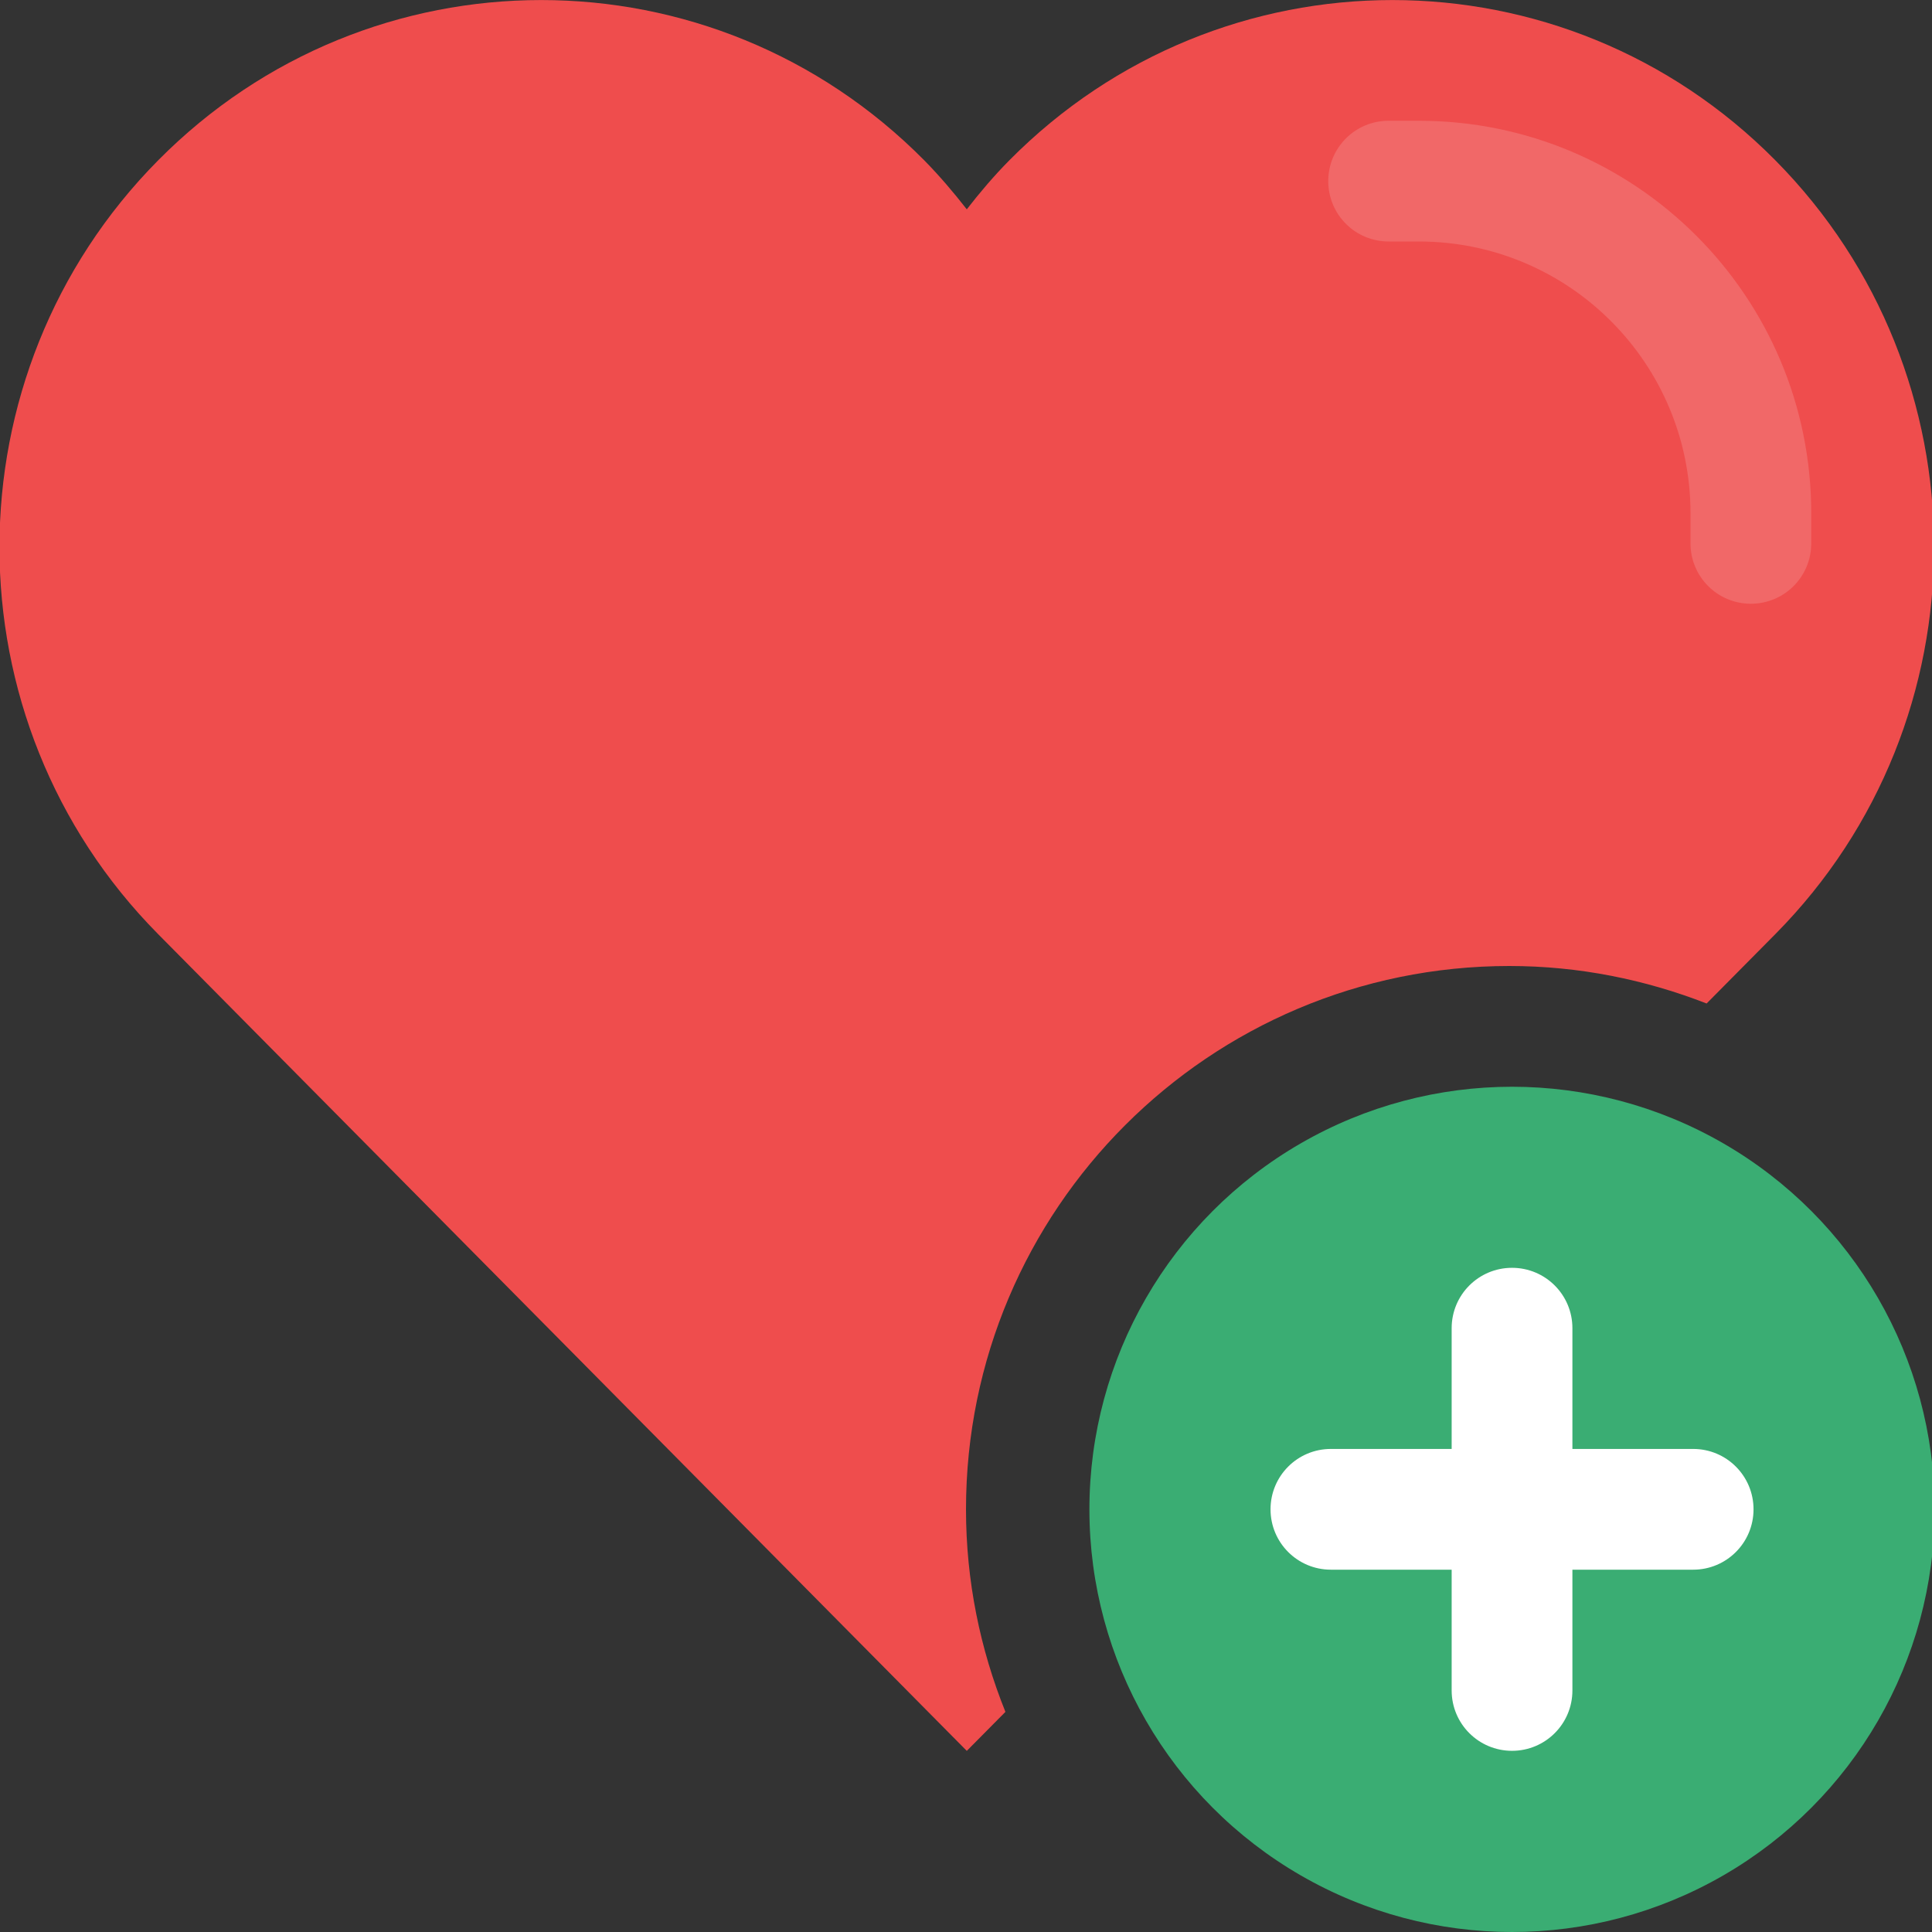 <?xml version="1.0" encoding="utf-8"?>
<!-- Generator: Adobe Illustrator 16.0.0, SVG Export Plug-In . SVG Version: 6.00 Build 0)  -->
<!DOCTYPE svg PUBLIC "-//W3C//DTD SVG 1.0//EN" "http://www.w3.org/TR/2001/REC-SVG-20010904/DTD/svg10.dtd">
<svg version="1.0" id="Layer_1" xmlns="http://www.w3.org/2000/svg" xmlns:xlink="http://www.w3.org/1999/xlink" x="0px" y="0px"
	 width="32px" height="32px" viewBox="0 0 32 32" enable-background="new 0 0 32 32" xml:space="preserve">
<rect x="0" y="0" width="32" height="32" fill="#333333" stroke="none"/>
<g>
	<path fill="#EF4D4D" d="M16,25c0-4.97,4.03-9,9-9c1.154,0,2.253,0.226,3.267,0.621c0.67-0.677,1.097-1.108,1.138-1.149
		c3.505-3.539,3.505-9.278,0-12.817c-3.503-3.539-9.183-3.539-12.687,0c-0.256,0.259-0.487,0.531-0.705,0.812
		c-0.219-0.28-0.45-0.553-0.705-0.812c-3.504-3.539-9.184-3.539-12.688,0c-3.505,3.539-3.505,9.278-0.001,12.817L16.013,29
		c0,0,0.237-0.239,0.64-0.646C16.235,27.316,16,26.187,16,25z"/>
	<path opacity="0.15" fill="#FFFFFF" d="M23.5,2H23c-0.553,0-1,0.447-1,1s0.447,1,1,1h0.5C25.985,4,28,6.015,28,8.5V9
		c0,0.553,0.447,1,1,1s1-0.447,1-1V8.5C30,4.91,27.09,2,23.5,2z"/>
	<circle fill="#3AAD73" cx="25.044" cy="25" r="7"/>
	<path fill="#FFFFFF" d="M28.044,23.999h-2v-2c0-0.553-0.447-1-1-1s-1,0.447-1,1v2h-2c-0.553,0-1,0.447-1,1s0.447,1,1,1h2v2
		c0,0.553,0.447,1,1,1s1-0.447,1-1v-2h2c0.553,0,1-0.447,1-1S28.597,23.999,28.044,23.999z"/>
</g>
<g>
</g>
<g>
</g>
<g>
</g>
<g>
</g>
<g>
</g>
<g>
</g>
</svg>
